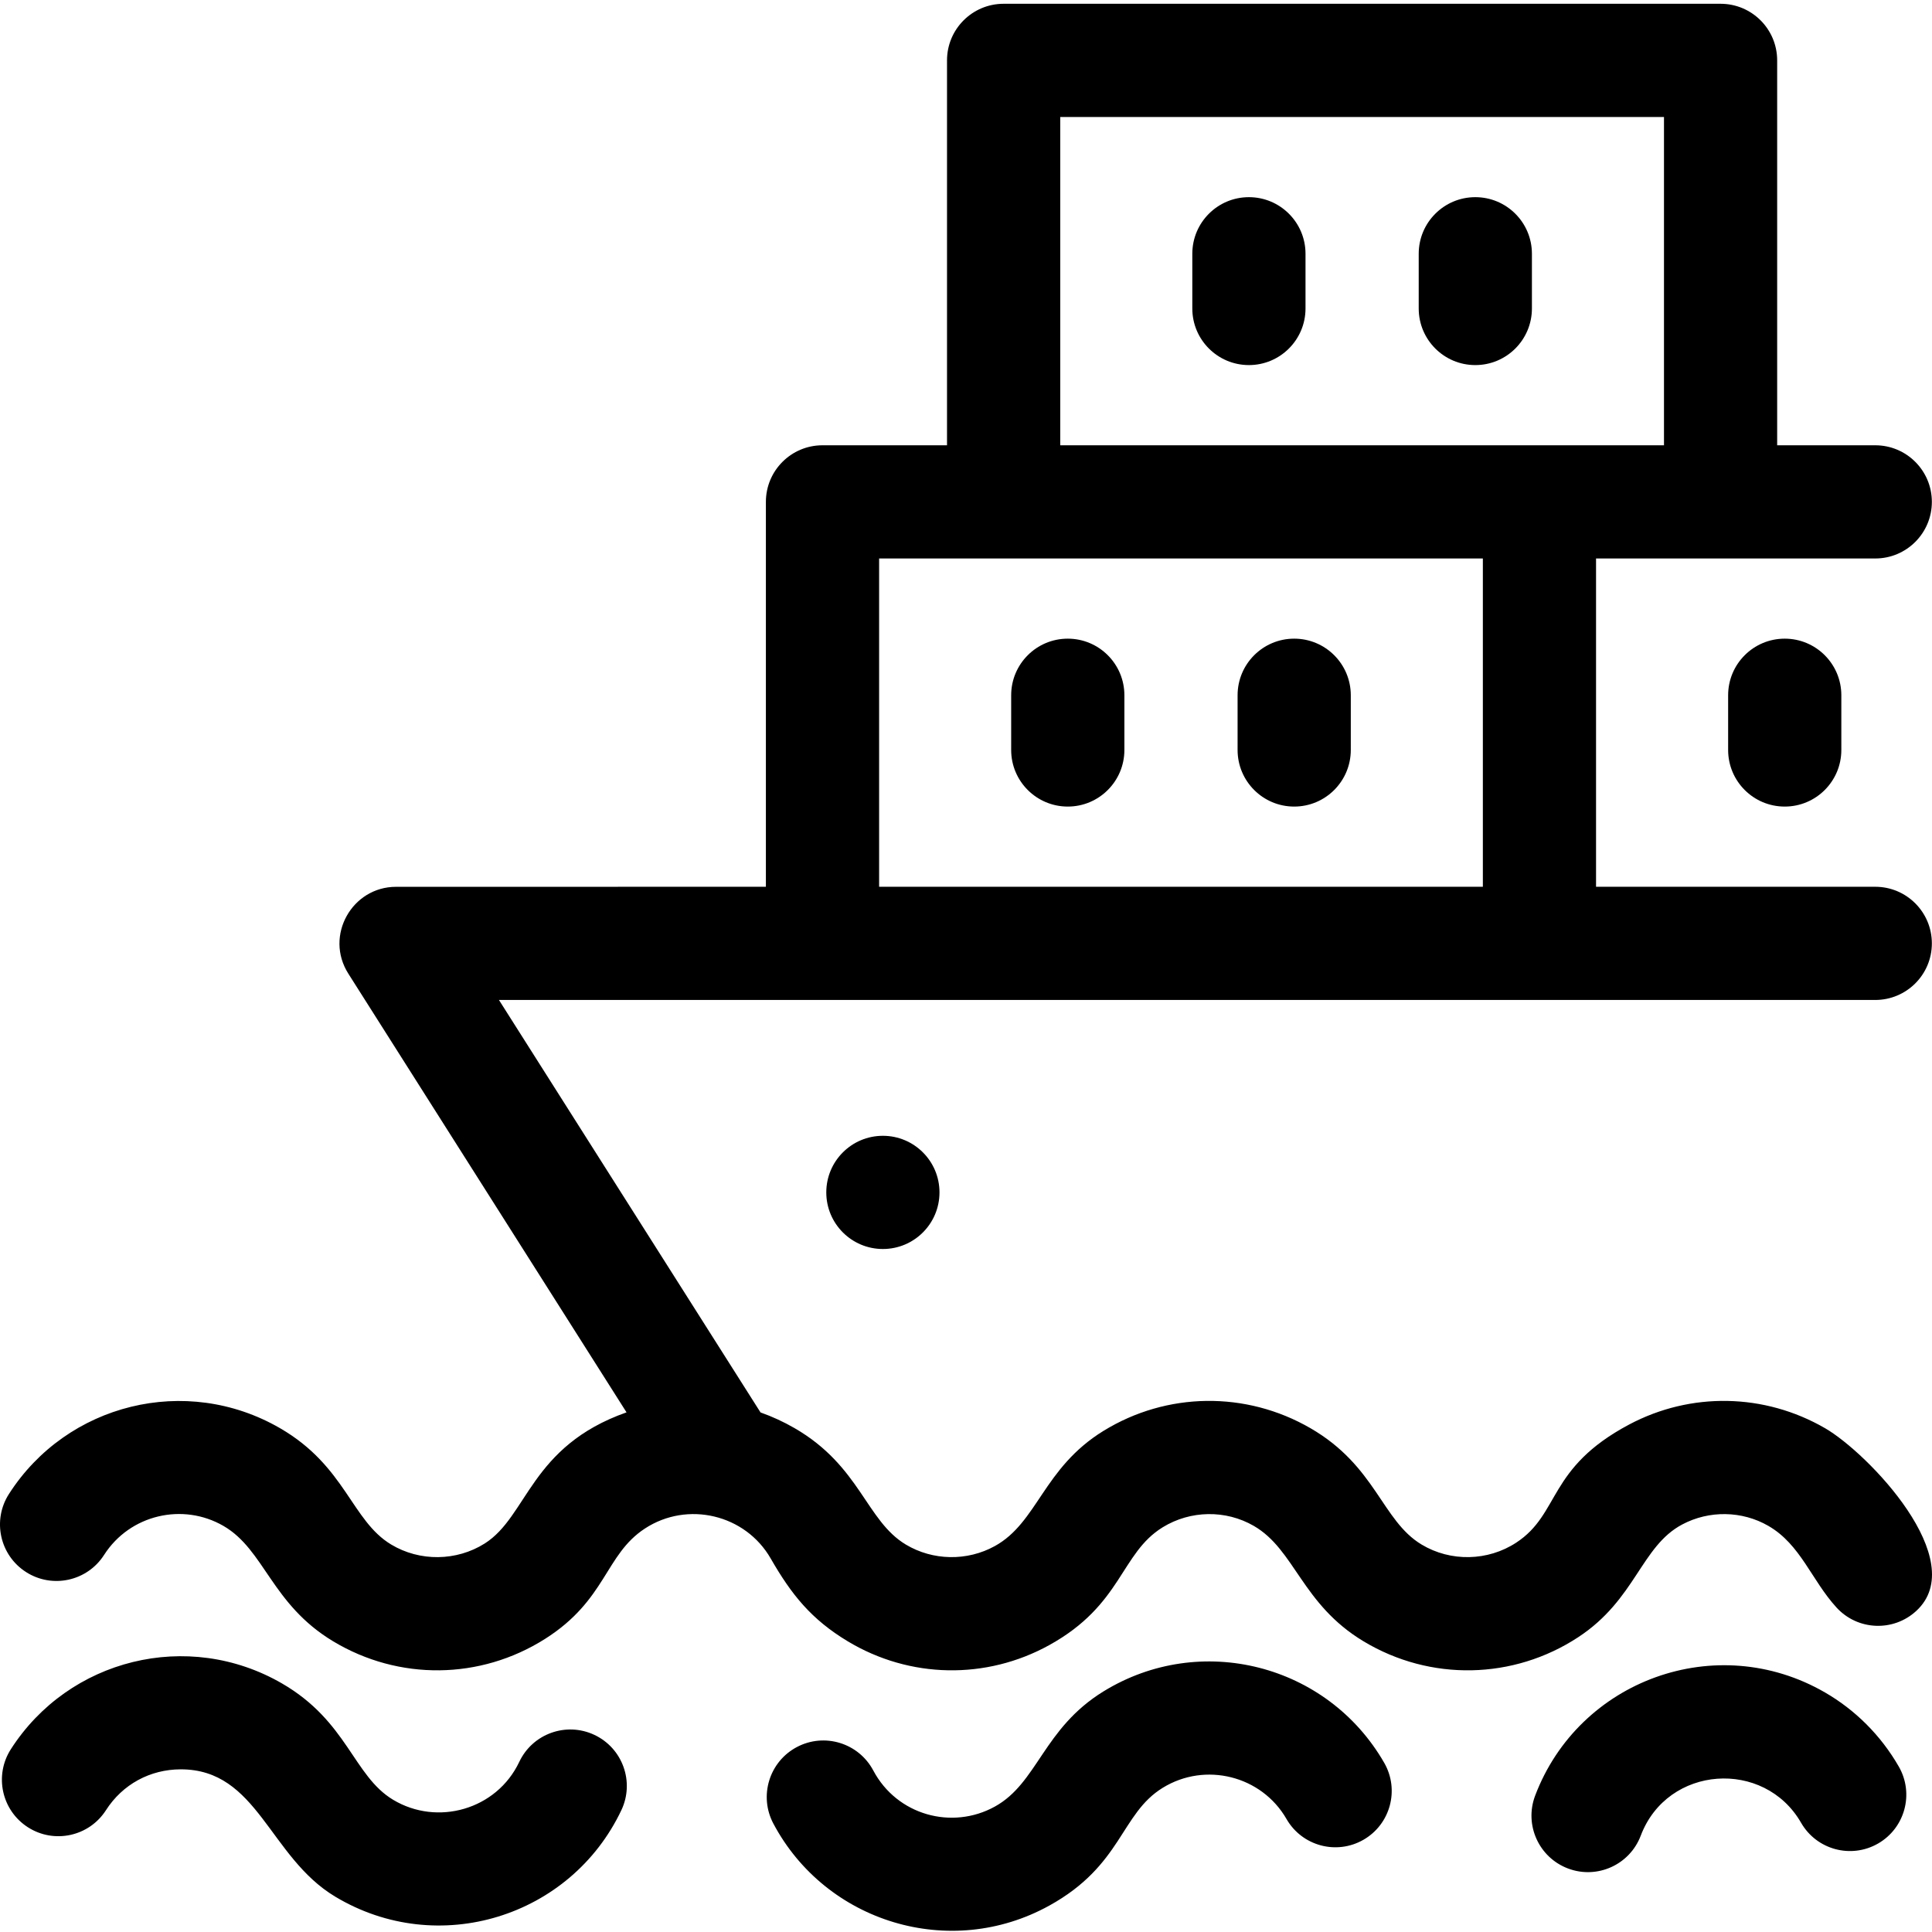 <svg height="512pt" viewBox="0 -1 512.004 512" width="512pt" xmlns="http://www.w3.org/2000/svg"><path d="m201.547 373.309c3.098 1.098 6.125 2.484 9.039 4.172 17.402 10.066 18.914 24.5 29.457 30.836 7.152 4.297 16.27 4.461 23.605.406 11.367-6.281 12.805-20.688 28.785-30.523 16.77-10.324 37.738-10.613 54.844-.719 17.402 10.066 18.914 24.5 29.457 30.836 7.699 4.629 17.559 4.434 25.102-.512 11.703-7.676 8.18-19.742 29.906-31.289 16.352-8.688 35.871-8.309 51.906.965 11.406 6.598 38.793 35.074 24.148 48.469-6.086 5.566-15.527 5.148-21.094-.938-6.645-7.266-9.488-16.676-18.055-21.633-6.961-4.027-15.695-4.176-22.844-.375-10.945 5.816-12.293 19.867-27.566 29.879-17.188 11.273-39.176 11.727-56.859 1.098-16.418-9.867-18.16-24.27-29.105-30.602-7.43-4.297-16.793-4.156-24.141.367-11.223 6.91-10.684 20.516-30.07 31.23-16.754 9.254-36.973 8.863-53.371-.996-9.688-5.82-14.941-12.387-20.449-21.965-6.711-11.676-22.039-15.32-33.328-7.941-10.641 6.953-10.164 18.945-26.52 29.281-17.141 10.832-38.68 11.082-56.078.625-16.418-9.867-18.164-24.27-29.105-30.598-10.715-6.199-24.746-3.059-31.641 7.707-4.465 6.957-13.727 8.977-20.684 4.512-6.957-4.465-8.98-13.727-4.512-20.684 15.348-23.938 46.918-31.848 71.836-17.434 17.398 10.062 18.914 24.496 29.457 30.832 7.57 4.555 17.32 4.445 24.789-.273 11.426-7.223 12.031-25.742 37.582-34.754l-73.723-116.258c-6.375-10.051.98-23.027 12.656-23.016l98-.012v-102c0-8.285 6.715-15 15-15h33v-102.004c0-8.281 6.715-15 15-15h190c8.285 0 15 6.719 15 15v102.004h25.996c8.285 0 15 6.715 15 15 0 8.281-6.715 15-15 15h-73.996v87h73.996c8.285 0 15 6.715 15 15s-6.707 15-15.027 15c-121.57 0-243.141 0-364.711 0zm233.281 112.137c7.07-18.656 32.719-20.371 42.48-3.391 4.109 7.148 13.238 9.617 20.391 5.508 7.152-4.109 9.617-13.238 5.508-20.391-4.789-8.332-11.586-15.039-19.555-19.648-28.766-16.637-65.25-3.281-76.832 27.375-2.91 7.734 1 16.367 8.734 19.277 7.73 2.914 16.363-.996 19.273-8.73zm-156.766 18.57c19.391-10.715 18.852-24.32 30.074-31.227 11.285-6.949 26.207-3.203 32.801 8.266 4.109 7.152 13.238 9.617 20.391 5.508 7.148-4.109 9.617-13.238 5.508-20.391-15.062-26.195-48.723-34.738-74.402-18.93-15.98 9.836-17.418 24.242-28.785 30.523-11.363 6.277-25.93 2.277-32.215-9.555-3.883-7.312-12.961-10.094-20.273-6.211s-10.094 12.961-6.211 20.273c13.91 26.191 46.832 36.266 73.113 21.742zm-230.141-36.121c20.418 0 23.383 23.203 40.895 33.727 27.277 16.395 62.434 5.434 75.867-22.93 3.527-7.477.324-16.395-7.148-19.922-7.477-3.527-16.395-.328-19.922 7.148-6 12.668-21.703 17.098-33.441 10.039-10.543-6.336-12.059-20.77-29.457-30.836-24.918-14.41-56.488-6.504-71.836 17.438-4.469 6.957-2.445 16.219 4.512 20.684 6.957 4.465 16.215 2.445 20.684-4.512 4.387-6.852 11.695-10.836 19.848-10.836zm186.055-167.895c-8.285 0-15 6.715-15 15s6.715 15 15 15c8.281 0 15-6.715 15-15s-6.719-15-15-15zm142-233.75v14.5c0 8.285 6.715 15 15 15 8.285 0 15-6.715 15-15v-14.5c0-8.285-6.715-15-15-15-8.285 0-15 6.715-15 15zm-60 0v14.5c0 8.285 6.715 15 15 15 8.281 0 15-6.715 15-15v-14.5c0-8.285-6.719-15-15-15-8.285 0-15 6.715-15 15zm-35 50.75h160v-87h-160zm177 66.25v14.5c0 8.285 6.715 15 15 15 8.281 0 15-6.715 15-15v-14.5c0-8.285-6.719-15-15-15-8.285 0-15 6.715-15 15zm-130 0v14.5c0 8.285 6.715 15 15 15 8.281 0 15-6.715 15-15v-14.5c0-8.285-6.719-15-15-15-8.285 0-15 6.715-15 15zm-60.004 0v14.5c0 8.285 6.719 15 15.004 15 8.281 0 15-6.715 15-15v-14.5c0-8.285-6.719-15-15-15-8.285 0-15.004 6.715-15.004 15zm-34.996 50.75h160v-87c-53.332 0-106.668 0-160 0zm0 0" fill-rule="evenodd"/></svg>